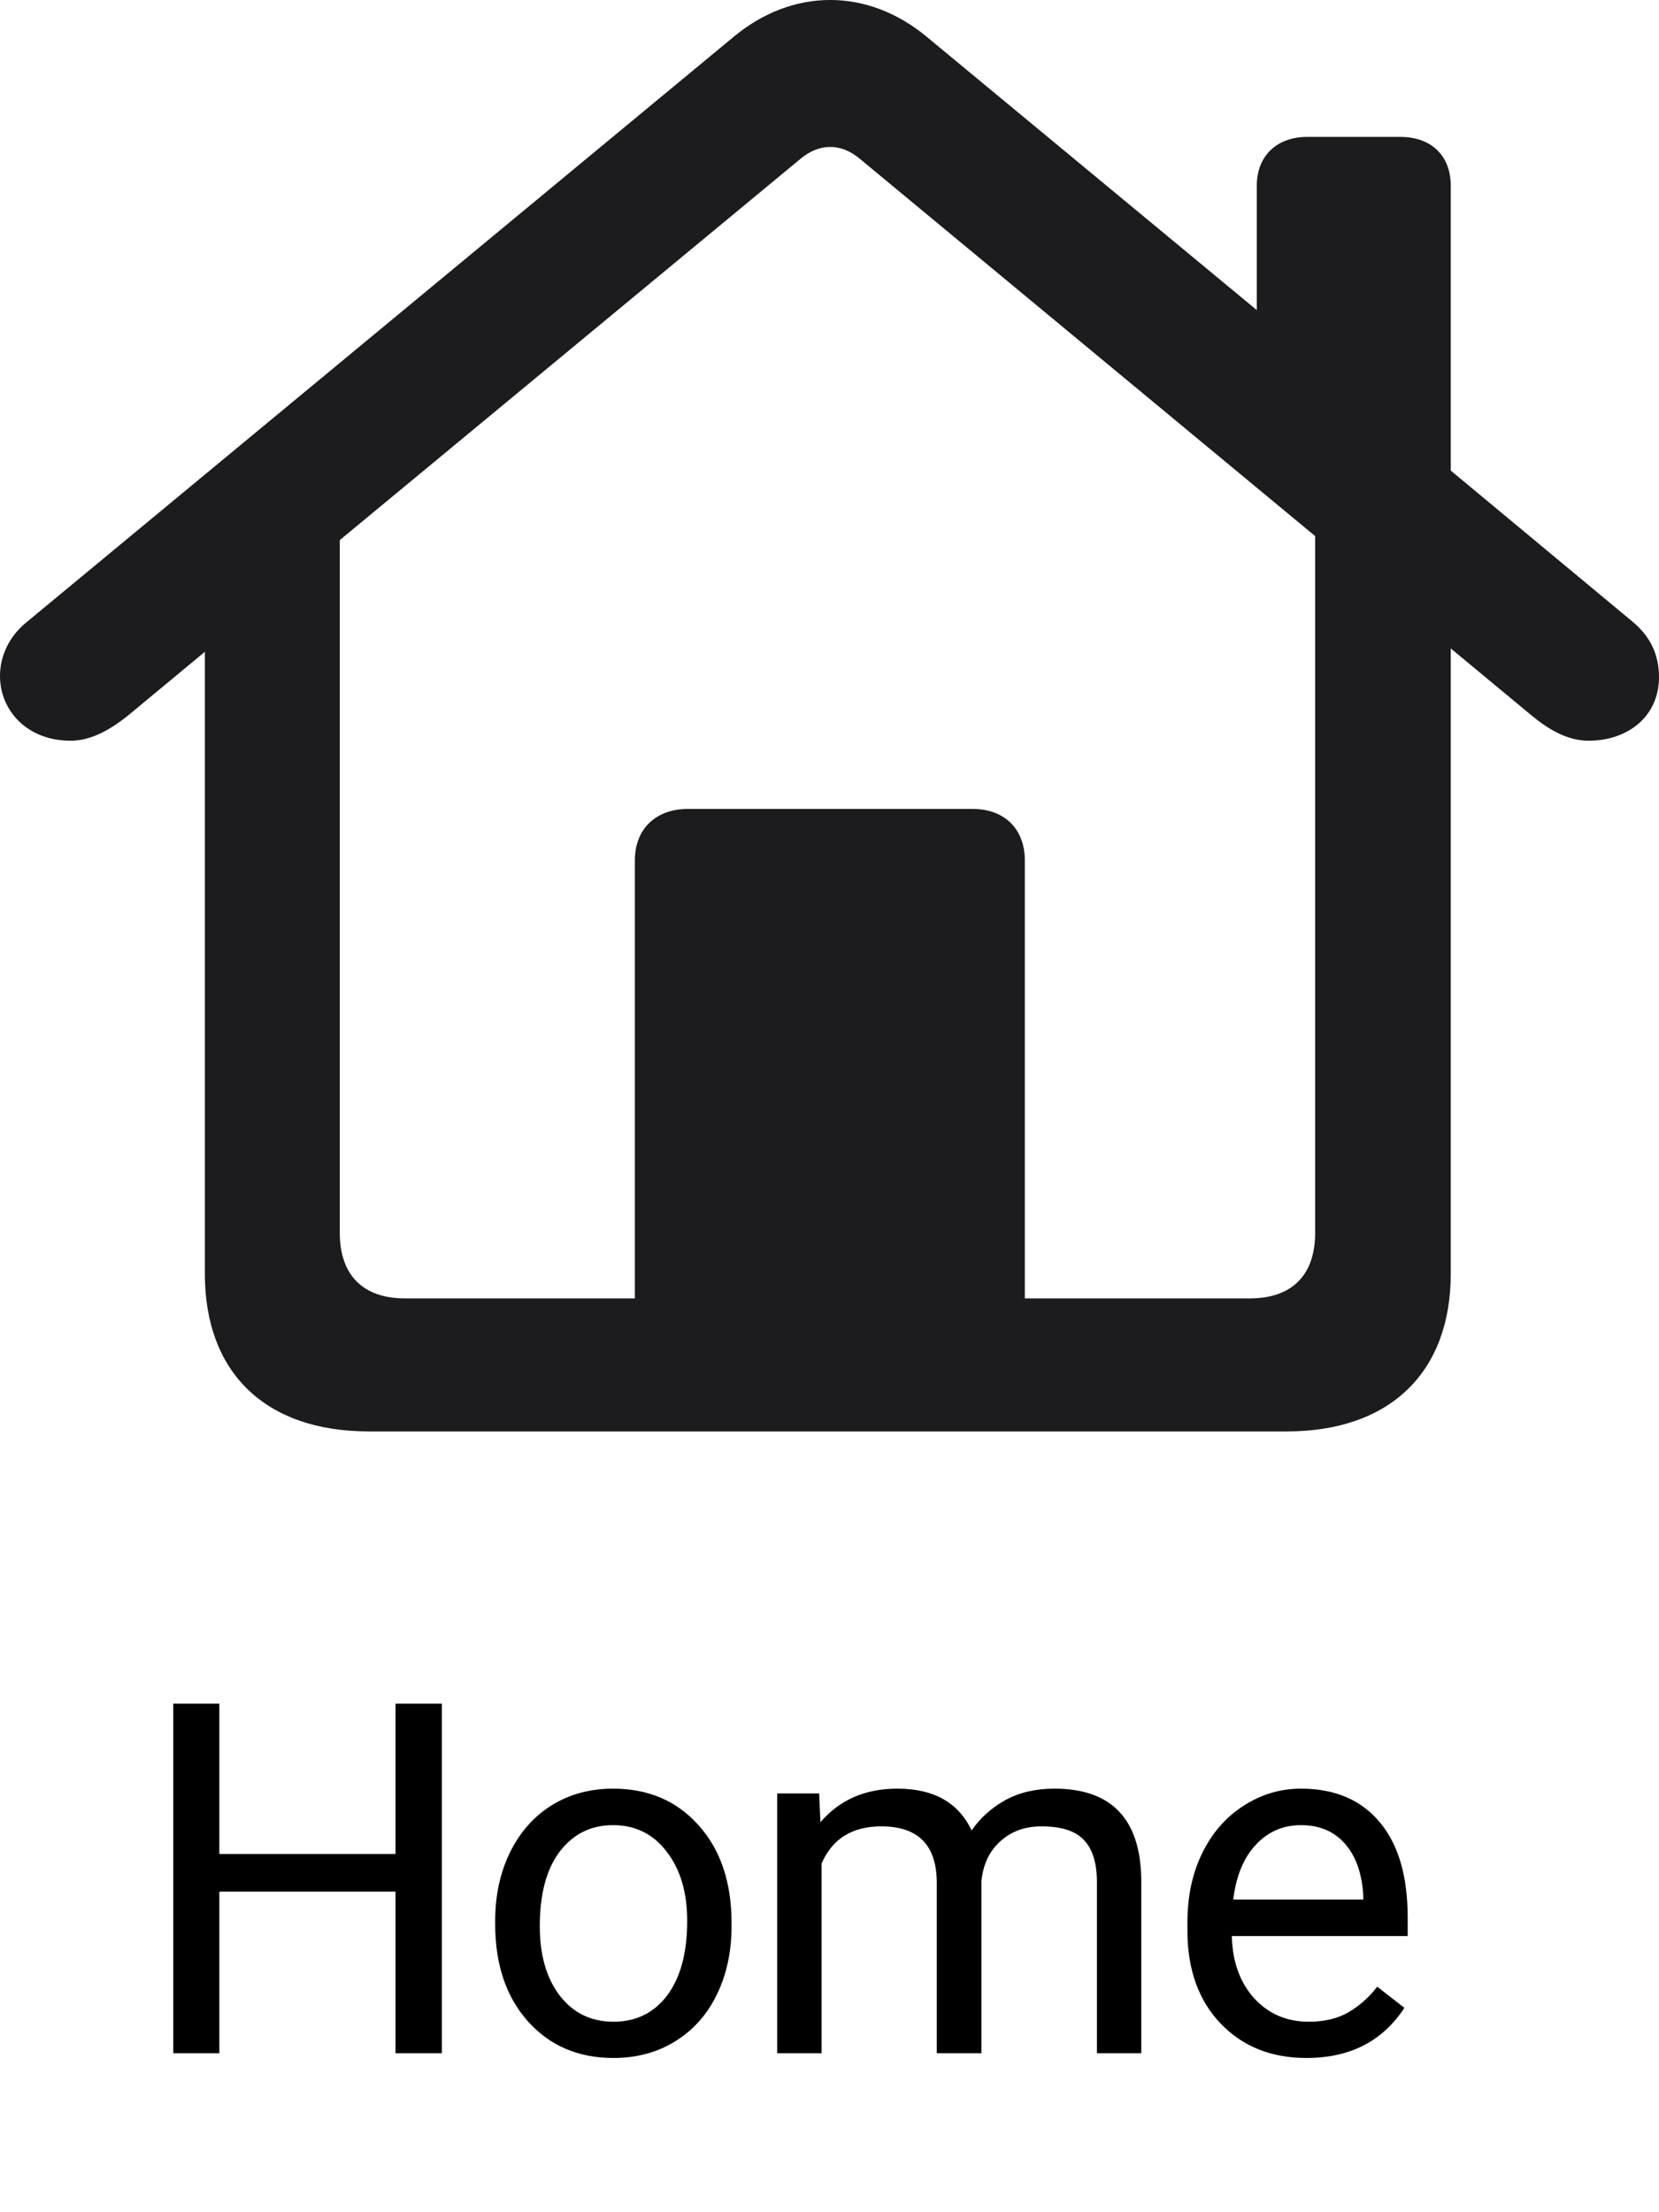 <svg width="27" height="36" viewBox="0 0 27 36" fill="none" xmlns="http://www.w3.org/2000/svg">
<path d="M0 10.998C0 11.564 0.442 12.054 1.148 12.054C1.49 12.054 1.799 11.869 2.075 11.651L3.334 10.607V20.726C3.334 22.337 4.316 23.294 6.005 23.294H20.94C22.618 23.294 23.611 22.337 23.611 20.726V10.552L24.936 11.651C25.201 11.869 25.51 12.054 25.852 12.054C26.503 12.054 27 11.651 27 11.02C27 10.65 26.857 10.356 26.57 10.117L23.611 7.658V3.022C23.611 2.533 23.291 2.228 22.794 2.228H21.271C20.785 2.228 20.454 2.533 20.454 3.022V5.046L15.079 0.596C14.118 -0.199 12.904 -0.199 11.944 0.596L0.442 10.117C0.143 10.356 0 10.683 0 10.998ZM16.679 14.002C16.679 13.49 16.348 13.164 15.829 13.164H11.193C10.674 13.164 10.332 13.49 10.332 14.002V21.129H6.59C5.906 21.129 5.53 20.748 5.53 20.062V8.789L13.025 2.587C13.334 2.326 13.688 2.326 13.997 2.587L21.404 8.724V20.062C21.404 20.748 21.028 21.129 20.344 21.129H16.679V14.002Z" fill="#1C1C1E"/>
<path d="M7.191 33.412H6.437V30.783H3.57V33.412H2.82V27.724H3.57V30.17H6.437V27.724H7.191V33.412ZM8.059 31.259C8.059 30.846 8.139 30.473 8.301 30.142C8.465 29.812 8.691 29.556 8.98 29.377C9.272 29.197 9.604 29.107 9.977 29.107C10.552 29.107 11.017 29.306 11.371 29.705C11.728 30.103 11.906 30.633 11.906 31.295V31.346C11.906 31.757 11.827 32.127 11.668 32.455C11.512 32.78 11.286 33.034 10.992 33.217C10.7 33.399 10.365 33.49 9.984 33.49C9.411 33.49 8.947 33.291 8.59 32.892C8.236 32.494 8.059 31.967 8.059 31.31V31.259ZM8.785 31.346C8.785 31.814 8.893 32.191 9.109 32.474C9.328 32.758 9.62 32.9 9.984 32.9C10.351 32.9 10.643 32.757 10.859 32.471C11.075 32.181 11.184 31.778 11.184 31.259C11.184 30.796 11.073 30.421 10.851 30.134C10.633 29.846 10.341 29.701 9.977 29.701C9.62 29.701 9.332 29.843 9.113 30.127C8.895 30.411 8.785 30.817 8.785 31.346ZM13.332 29.185L13.352 29.654C13.662 29.29 14.08 29.107 14.606 29.107C15.197 29.107 15.599 29.334 15.813 29.787C15.953 29.584 16.136 29.42 16.36 29.295C16.586 29.17 16.853 29.107 17.16 29.107C18.087 29.107 18.559 29.598 18.574 30.58V33.412H17.852V30.623C17.852 30.321 17.783 30.096 17.645 29.947C17.507 29.796 17.275 29.721 16.949 29.721C16.681 29.721 16.459 29.801 16.281 29.963C16.104 30.122 16.001 30.336 15.973 30.607V33.412H15.246V30.642C15.246 30.028 14.945 29.721 14.344 29.721C13.87 29.721 13.546 29.922 13.371 30.326V33.412H12.649V29.185H13.332ZM21.262 33.49C20.689 33.49 20.223 33.303 19.864 32.928C19.504 32.55 19.325 32.046 19.325 31.416V31.283C19.325 30.864 19.404 30.49 19.563 30.162C19.724 29.831 19.948 29.573 20.235 29.388C20.524 29.201 20.836 29.107 21.172 29.107C21.722 29.107 22.149 29.288 22.453 29.65C22.758 30.012 22.91 30.53 22.91 31.205V31.506H20.047C20.058 31.922 20.179 32.26 20.41 32.517C20.645 32.773 20.942 32.9 21.301 32.9C21.556 32.9 21.772 32.848 21.95 32.744C22.127 32.64 22.282 32.502 22.414 32.33L22.856 32.674C22.502 33.218 21.97 33.49 21.262 33.49ZM21.172 29.701C20.881 29.701 20.636 29.808 20.438 30.021C20.24 30.232 20.117 30.529 20.071 30.912H22.188V30.857C22.167 30.49 22.068 30.206 21.891 30.006C21.714 29.802 21.474 29.701 21.172 29.701Z" fill="black"/>
</svg>
